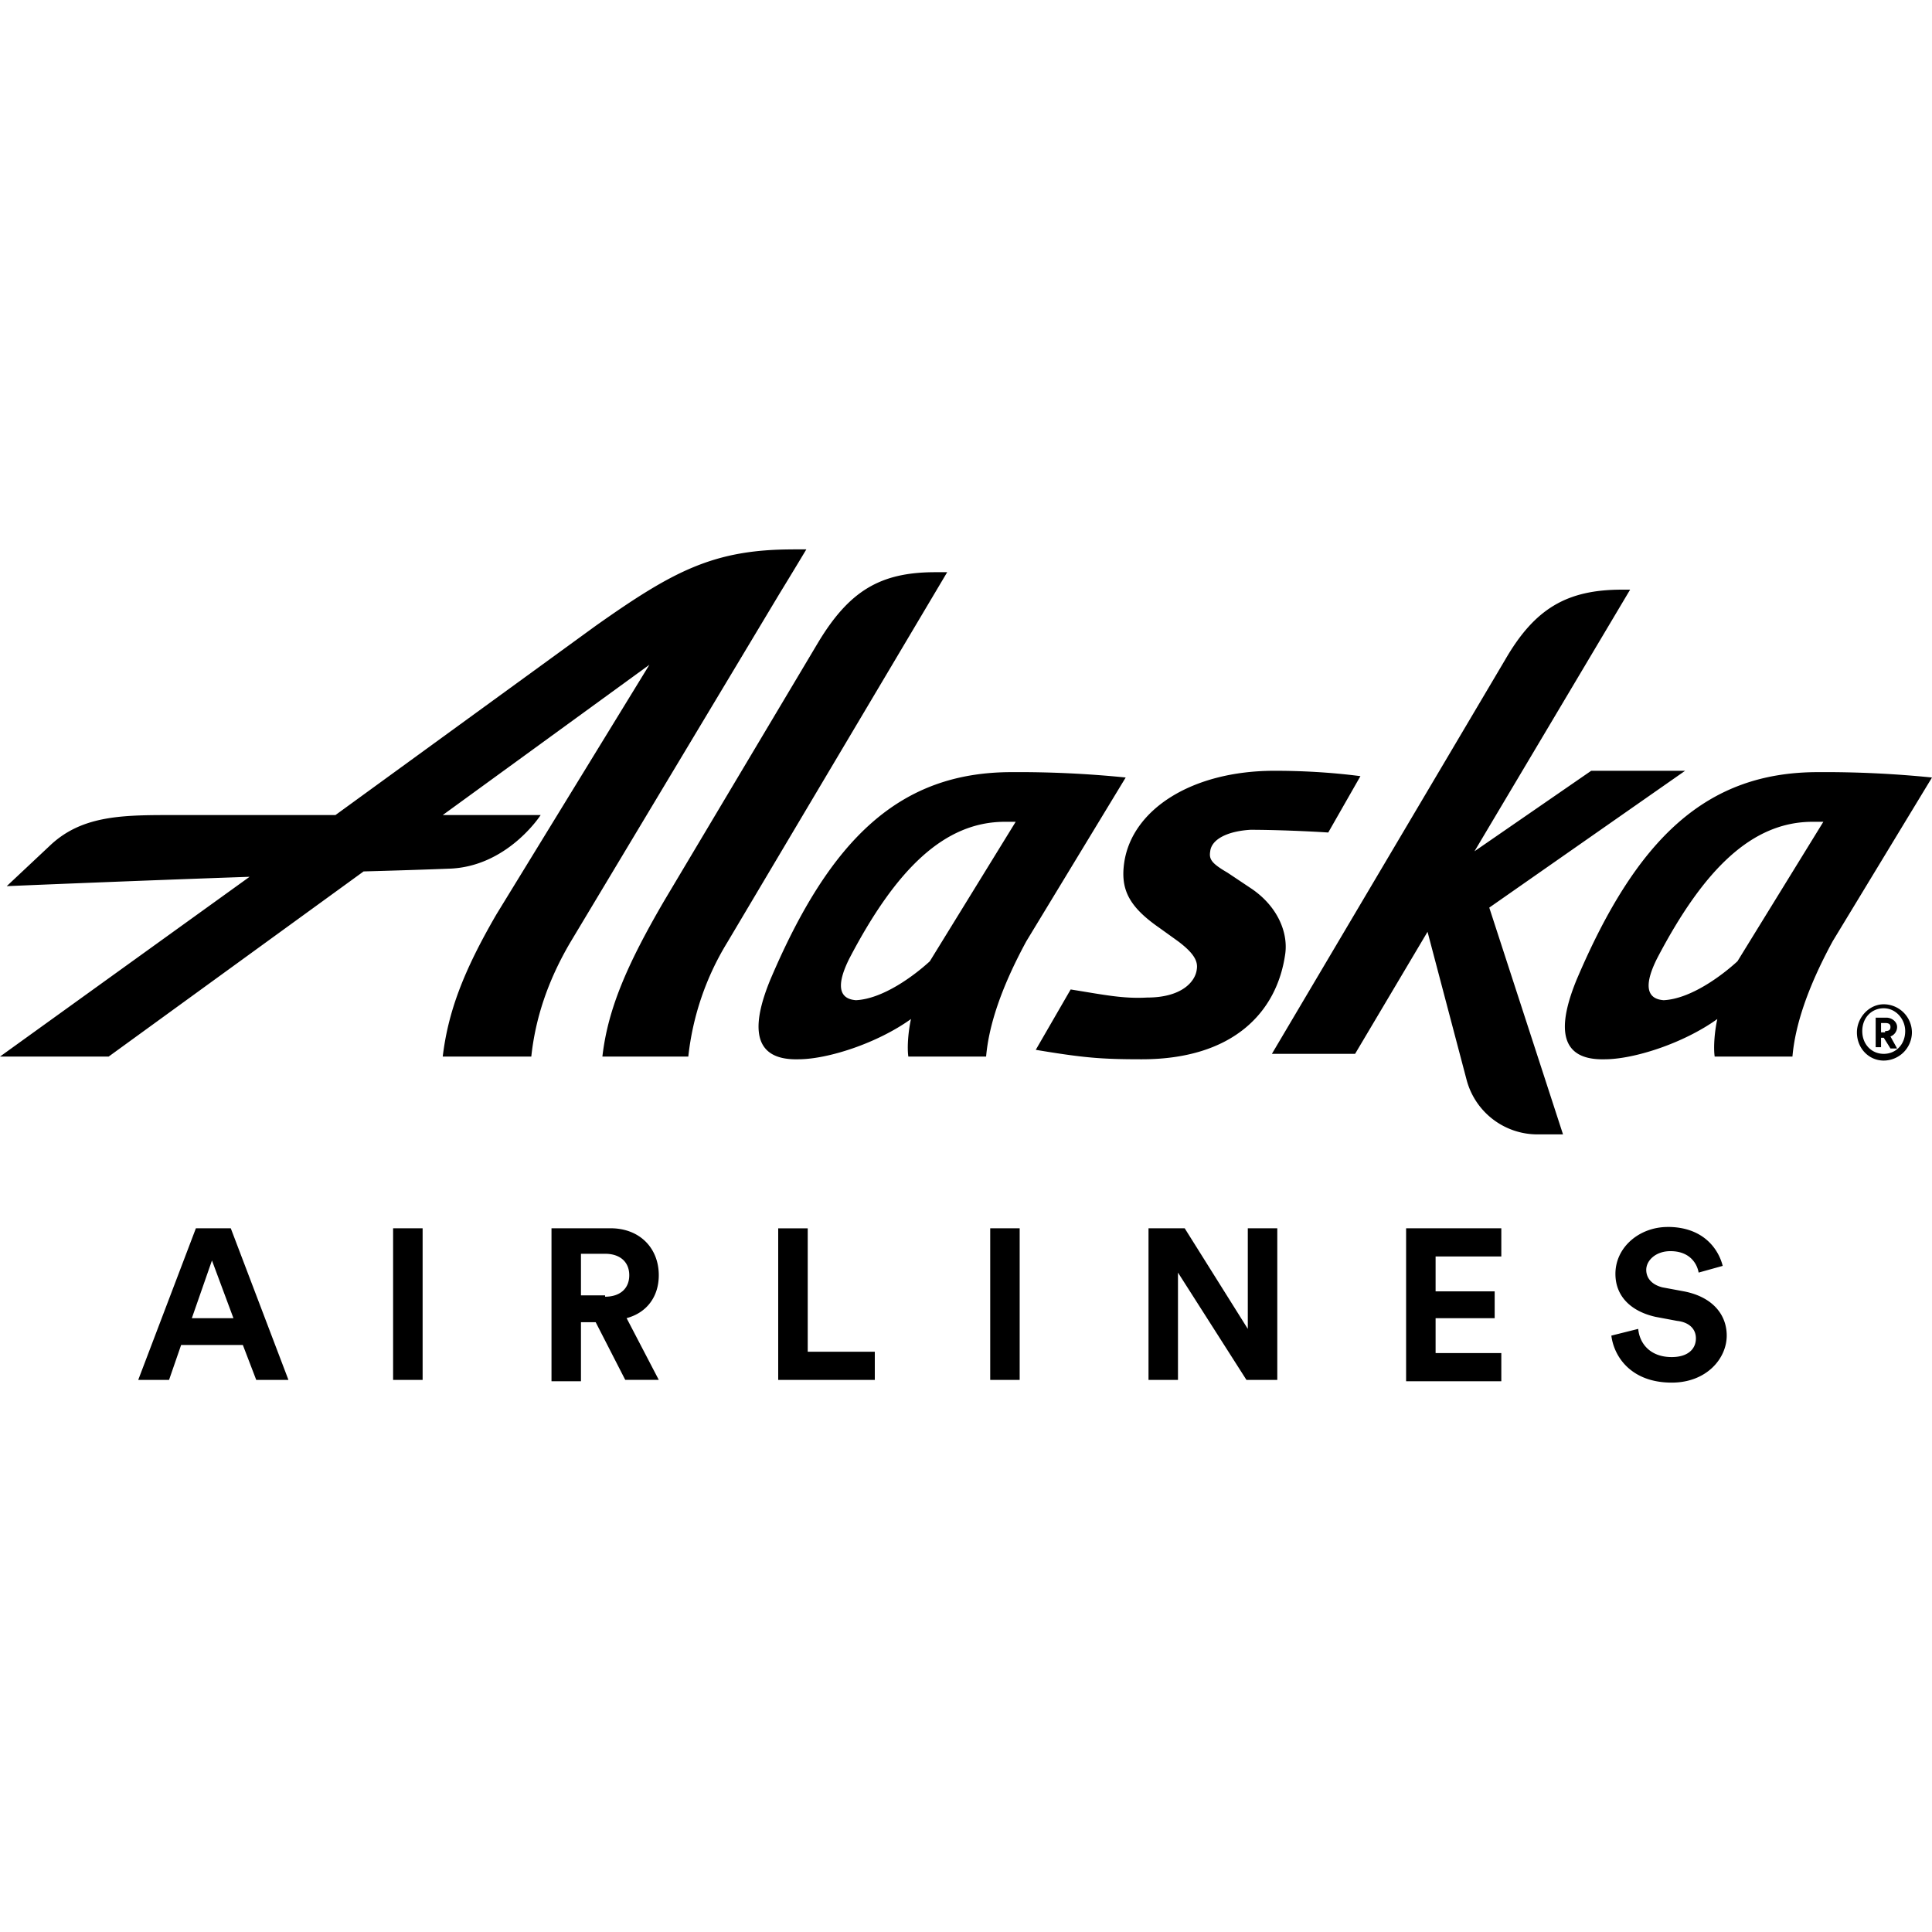 <svg role="img" viewBox="0 0 64 64" xmlns="http://www.w3.org/2000/svg"><title>Alaska Airlines</title><path d="M26.268 18.2c-2.623 0-3.958.71-6.536 2.532L11.112 27H5.554c-1.6 0-2.888.044-3.91 1.021L.223 29.355s4.178-.177 8.045-.31L0 35h3.6l8.445-6.133c1.644-.044 2.799-.09 2.799-.09C16.799 28.733 17.91 27 17.91 27h-3.244l6.846-4.979-5.067 8.268c-1.11 1.911-1.601 3.244-1.779 4.711H17.6c.133-1.244.533-2.488 1.289-3.777l6.933-11.557c.49-.8.889-1.467.889-1.467h-.443zm4.71.755c-1.822 0-2.844.624-3.867 2.313L22 29.844c-1.244 2.133-1.867 3.6-2.045 5.156h2.846a9.115 9.115 0 0 1 1.289-3.777l7.287-12.268h-.398zm22.754.578c-1.822 0-2.887.622-3.865 2.31L42.133 34.91h2.756l2.4-4.043 1.29 4.889a2.428 2.428 0 0 0 2.355 1.822h.843l-2.443-7.512 6.488-4.533h-3.111L48.844 28.2 54 19.533h-.268zm-11.51 6c-2.755 0-4.711 1.288-4.978 3.022-.133.889.134 1.466 1.156 2.177l.621.446c.534.4.668.667.624.933-.045.4-.49.934-1.645.934-.8.044-1.422-.09-2.533-.268l-1.156 2c1.6.267 2.178.313 3.511.313 3.022 0 4.49-1.556 4.756-3.512.089-.711-.267-1.555-1.111-2.133l-.801-.535c-.533-.311-.62-.444-.576-.71.044-.4.576-.667 1.332-.712.8 0 1.911.046 2.578.09l1.066-1.867c-1.022-.133-1.999-.178-2.843-.178zm-8.71.045c-3.69 0-6 2.178-8 6.889-.49 1.2-.8 2.667.933 2.623.978 0 2.622-.534 3.733-1.334-.09.4-.133.933-.088 1.244h2.576c.089-1.022.49-2.267 1.334-3.822l3.29-5.422a35.26 35.26 0 0 0-3.778-.178zm26.71 0c-3.688 0-6 2.178-8 6.889-.488 1.2-.8 2.667.934 2.623.978 0 2.622-.534 3.733-1.334-.09.4-.133.933-.088 1.244h2.576c.089-1.022.49-2.267 1.334-3.822L64 25.756a35.26 35.26 0 0 0-3.777-.178zM33.29 27.223h.356l-2.844 4.62c-.534.49-1.557 1.245-2.446 1.29-.622-.045-.622-.577-.222-1.377 1.555-2.978 3.156-4.533 5.156-4.533zm26.756 0h.355l-2.845 4.62c-.534.49-1.555 1.245-2.444 1.29-.622-.045-.622-.577-.222-1.377 1.555-2.978 3.156-4.533 5.156-4.533zm2.355 6.045c-.488 0-.888.442-.888.931 0 .534.4.934.888.934a.94.94 0 0 0 .934-.934.938.938 0 0 0-.934-.931zm0 .132c.4 0 .711.356.711.756 0 .445-.31.754-.71.754-.4 0-.712-.31-.712-.754S62 33.4 62.4 33.4zm-.267.31v.98h.178v-.313h.09l.222.355h.22l-.22-.398a.335.335 0 0 0 .22-.313c0-.177-.177-.31-.355-.31h-.355zm.178.179h.134c.134 0 .178.044.178.132 0 .09-.044.135-.178.135v.043h-.134v-.31zm-7.067 6.756c-.933 0-1.732.665-1.732 1.554 0 .756.532 1.246 1.332 1.424l.71.133c.4.044.624.267.624.578 0 .356-.268.621-.801.621-.711 0-1.065-.445-1.11-.934l-.89.223c.089.711.667 1.557 2 1.557 1.156 0 1.822-.801 1.822-1.557 0-.711-.488-1.289-1.422-1.467l-.71-.132c-.356-.09-.534-.312-.534-.579 0-.31.312-.62.801-.62.667 0 .89.444.934.71l.798-.222c-.133-.534-.622-1.29-1.822-1.29zm-48.756.044-1.91 5.022H5.6l.4-1.156h2.045l.443 1.156h1.067l-1.91-5.022H6.488zm6.533 0v5.022H14v-5.022h-.979zm5.247 0v5.067h.976V43.8h.488l.979 1.91h1.111l-1.066-2.045c.667-.178 1.066-.71 1.066-1.422 0-.889-.622-1.555-1.6-1.555h-1.954zm7.51 0v5.022h3.2v-.934h-2.222V40.69h-.979zm7.023 0v5.022h.976v-5.022h-.976zm5.244 0v5.022h.976v-3.555l2.268 3.555h1.022v-5.022h-.977v3.332l-2.09-3.332h-1.2zm8.533 0v5.067h3.154v-.934h-2.177v-1.156h1.957v-.889h-1.957v-1.154h2.177v-.934h-3.154zm-27.334.844h.8c.49 0 .8.267.8.711 0 .445-.31.711-.8.711v-.045h-.8v-1.377zm-12.223.223.711 1.91H6.355l.666-1.91z"/></svg>